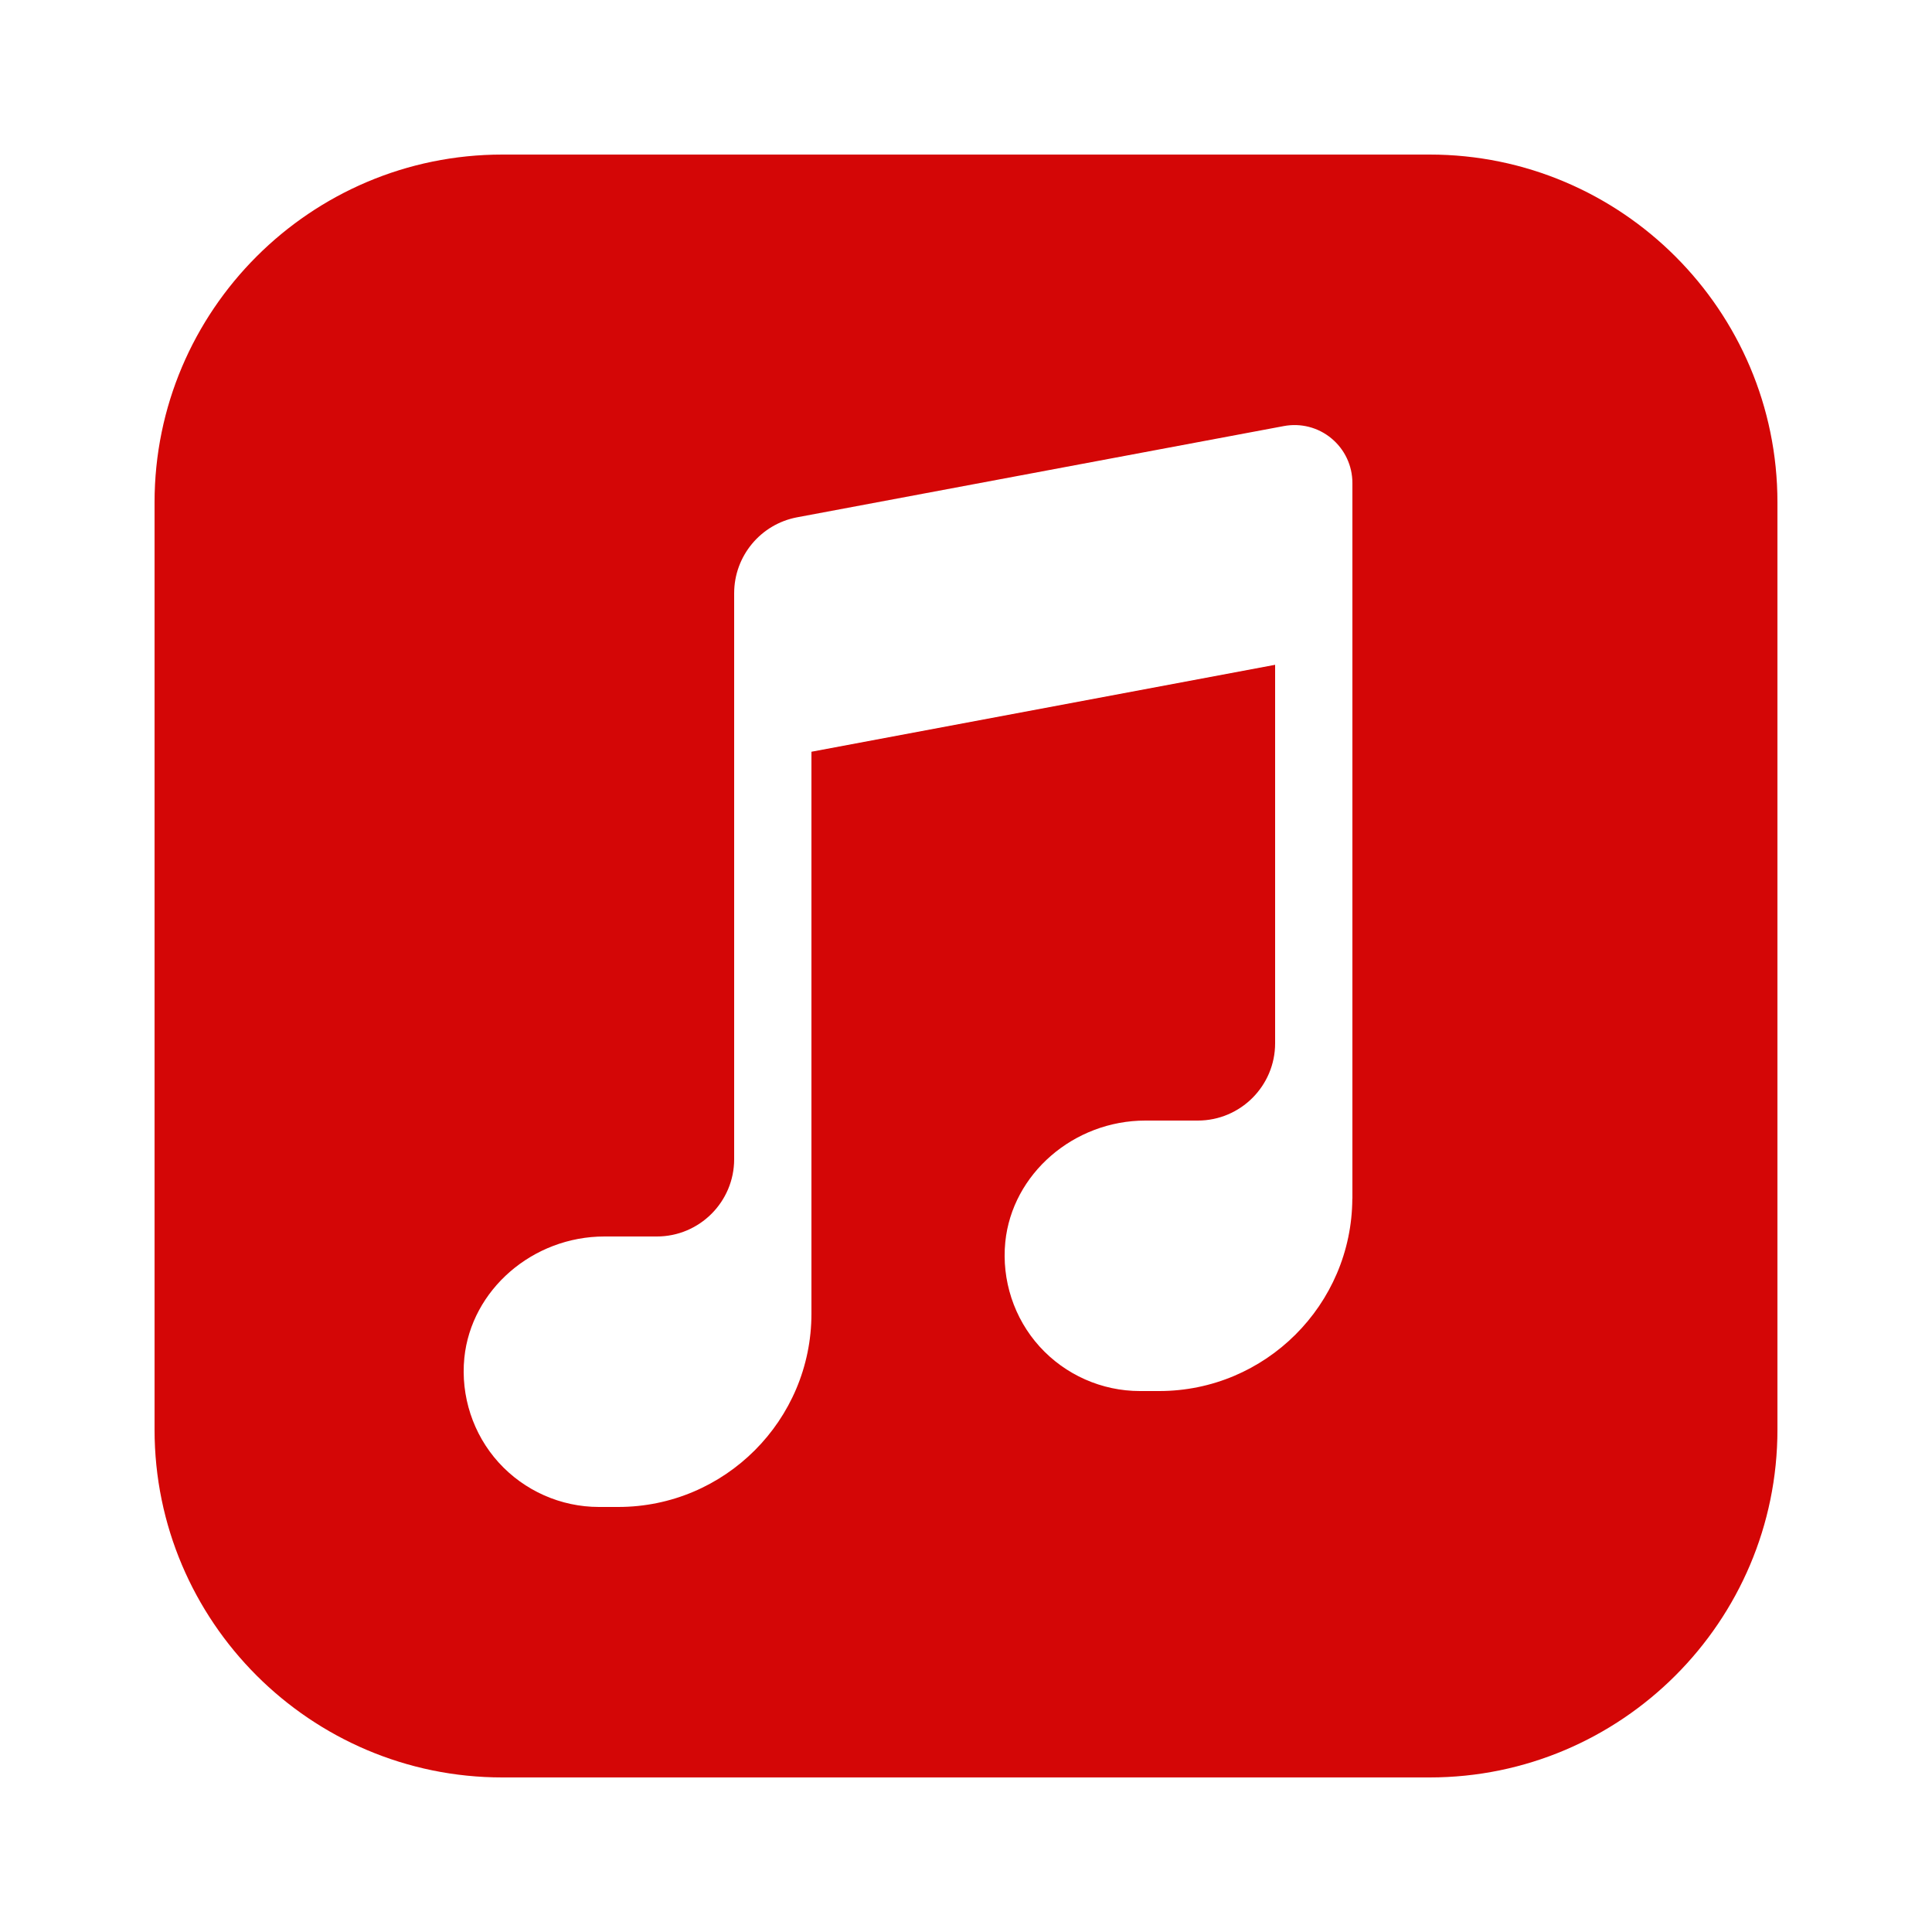 <svg fill="#d40606" xmlns="http://www.w3.org/2000/svg"  viewBox="0 0 50 50" width="500px" height="500px"><path d="M37,4H13c-4.962,0-9,4.037-9,9v24c0,4.963,4.038,9,9,9h24c4.962,0,9-4.037,9-9V13C46,8.037,41.962,4,37,4z M35,27v4v0.021	h-0.002C34.986,33.768,32.749,36,30,36h-0.5c-0.987,0-1.933-0.42-2.596-1.152c-0.662-0.731-0.985-1.718-0.887-2.705	C26.195,30.38,27.787,29,29.643,29H31c1.103,0,2-0.897,2-2v-9.795l-12,2.25V30v4c0,2.757-2.243,5-5,5h-0.5	c-0.987,0-1.933-0.42-2.596-1.152c-0.662-0.731-0.985-1.718-0.887-2.705C12.195,33.38,13.787,32,15.643,32H17c1.103,0,2-0.897,2-2	V15.353c0-0.963,0.687-1.79,1.633-1.966l12.591-2.36c0.439-0.083,0.891,0.033,1.234,0.319C34.803,11.632,35,12.053,35,12.5V27z"/></svg>